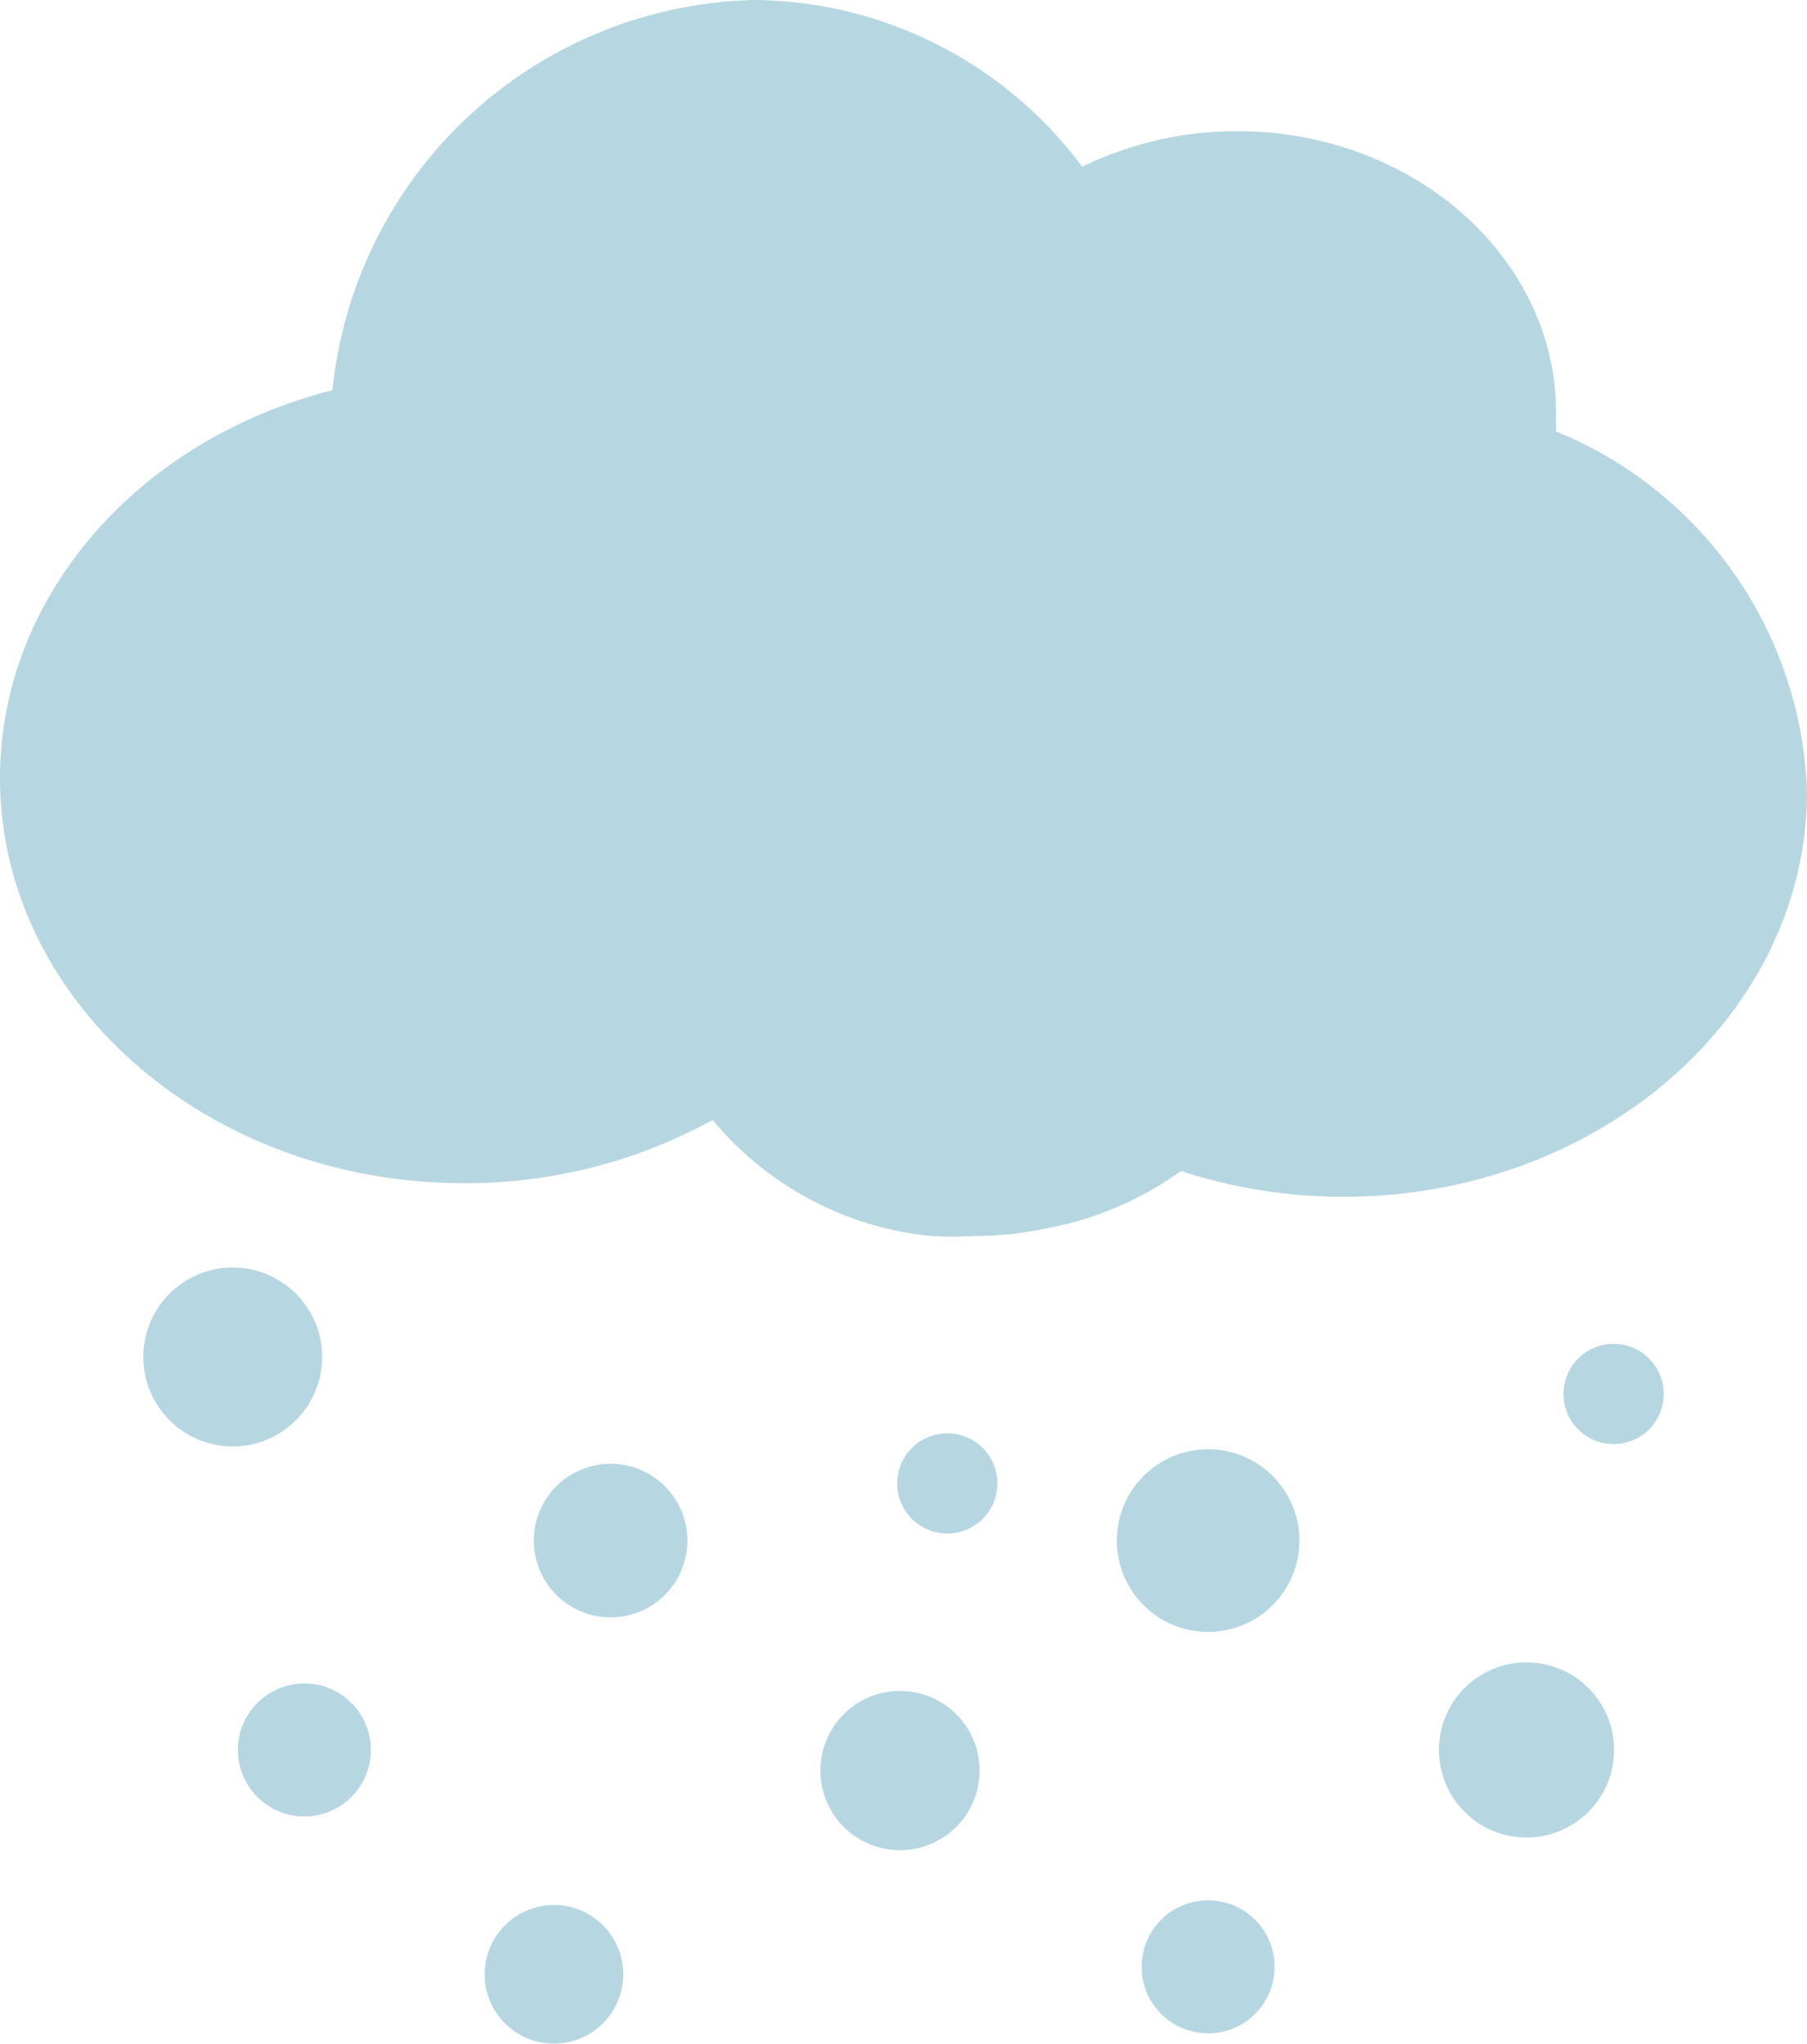 <svg xmlns="http://www.w3.org/2000/svg" viewBox="0 0 38.59 43.63"><title>Asset 16</title><path d="M33.23,9.21c0-.14,0-.28,0-.41,0-3.3-3.05-6-6.81-6a7.56,7.56,0,0,0-3.31.76A8.81,8.81,0,0,0,16.1,0a9.27,9.27,0,0,0-9,8.33C2.9,9.4,0,12.77,0,16.61c0,4.77,4.44,8.65,9.9,8.65a10.93,10.93,0,0,0,5.32-1.35,6.94,6.94,0,0,0,4.68,2.48,8,8,0,0,0,.88,0,7.77,7.77,0,0,0,1.6-.17A7.16,7.16,0,0,0,25.22,25a11.15,11.15,0,0,0,3.47.55c5.46,0,9.9-3.88,9.9-8.65A8.62,8.62,0,0,0,33.23,9.21Z" style="fill:#b6d7e1"/><circle cx="4.97" cy="28.97" r="1.91" style="fill:#b6d7e1"/><circle cx="25.8" cy="32.89" r="1.95" style="fill:#b6d7e1"/><circle cx="32.6" cy="37.36" r="1.87" style="fill:#b6d7e1"/><circle cx="13.04" cy="32.89" r="1.64" style="fill:#b6d7e1"/><circle cx="25.8" cy="41.99" r="1.42" style="fill:#b6d7e1"/><circle cx="19.22" cy="37.8" r="1.7" style="fill:#b6d7e1"/><circle cx="6.5" cy="37.36" r="1.42" style="fill:#b6d7e1"/><circle cx="34.46" cy="29.76" r="1.07" style="fill:#b6d7e1"/><circle cx="20.23" cy="31.67" r="1.07" style="fill:#b6d7e1"/><circle cx="11.83" cy="42.15" r="1.48" style="fill:#b6d7e1"/></svg>